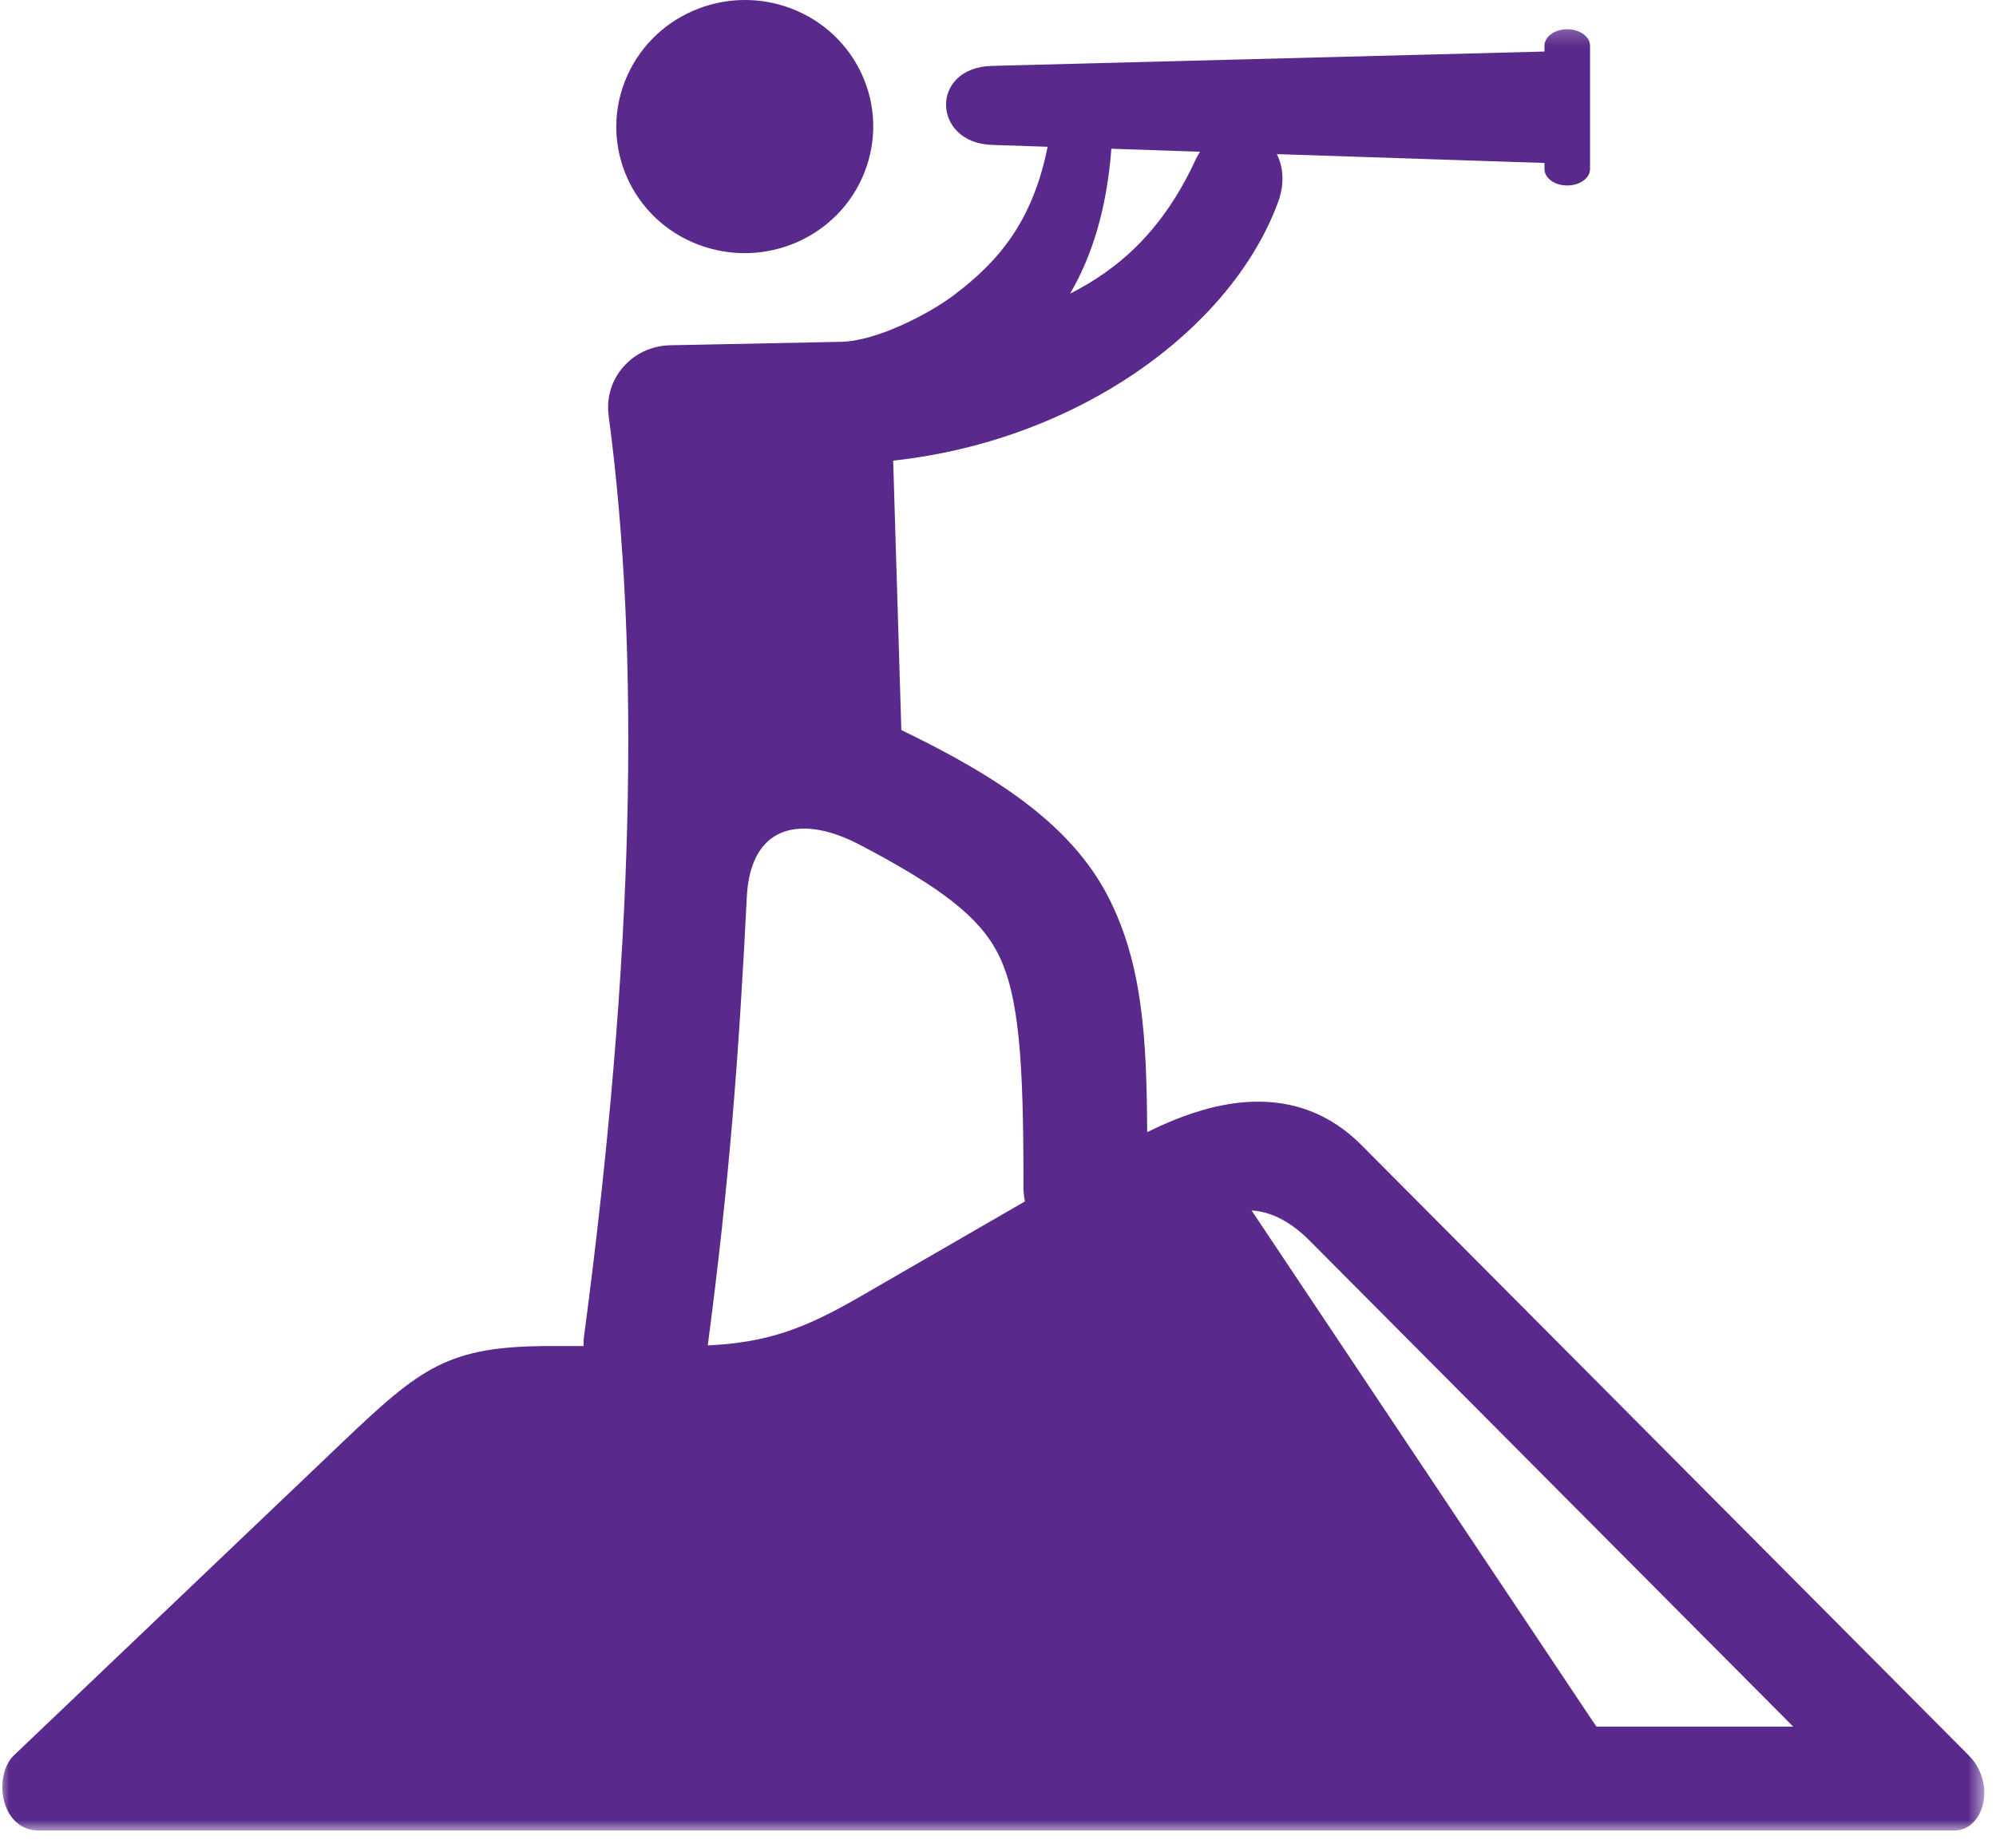 <svg width="108" height="100" viewBox="0 0 108 100" fill="none" xmlns="http://www.w3.org/2000/svg">
<mask id="mask0_27_604" style="mask-type:luminance" maskUnits="userSpaceOnUse" x="-1" y="1" width="109" height="99">
<path d="M-0 1.286H107.403V99.092H-0V1.286Z" fill="white"/>
</mask>
<g mask="url(#mask0_27_604)">
<path d="M67.719 65.504C68.74 65.575 69.778 66.052 70.871 67.15L97.028 93.439H86.377L67.719 65.504ZM43.324 44.844C44.278 44.801 45.391 45.123 46.504 45.708C50.95 48.039 52.984 49.629 53.989 51.589C55.165 53.861 55.378 57.555 55.378 64.07C55.364 64.412 55.4 64.727 55.456 65.018L46.51 70.186C43.53 71.904 41.54 72.653 38.297 72.809C39.452 64.027 39.972 57.262 40.407 48.579C40.529 46.008 41.719 44.918 43.324 44.844ZM60.134 8.049L64.932 8.213C64.867 8.322 64.795 8.426 64.731 8.557C62.964 12.427 60.59 14.529 57.902 15.891C59.08 13.867 59.885 11.335 60.134 8.049ZM84.8 1.583C84.116 1.583 83.569 1.983 83.569 2.482V2.789L53.669 3.566C50.297 3.652 50.431 7.736 53.669 7.842L56.684 7.943C55.858 12.098 53.912 14.236 51.609 15.974C50.289 16.973 47.453 18.456 45.513 18.498L36.254 18.685C34.228 18.727 32.668 20.473 32.931 22.483C34.665 35.506 34.321 51.794 31.612 72.238C31.575 72.444 31.575 72.644 31.575 72.843H29.808C24.225 72.843 22.806 73.976 18.465 78.111L0.769 94.978C-0.398 96.089 0.014 99.062 2.096 99.062H105.754C107.314 99.062 108.07 96.553 106.509 94.978L73.658 61.96C71.968 60.264 69.964 59.551 67.776 59.623C65.98 59.679 64.055 60.285 62.072 61.27C62.045 56.16 61.825 52.153 59.955 48.517C58.002 44.74 54.195 42.13 48.77 39.508L48.328 24.928C58.316 23.845 66.585 17.837 69.137 10.986C69.537 9.931 69.428 9.026 69.088 8.341L83.569 8.819V9.147C83.569 9.638 84.116 10.038 84.8 10.038C85.485 10.038 86.034 9.638 86.034 9.147V2.482C86.034 1.983 85.485 1.583 84.8 1.583Z" fill="#592A8B"/>
</g>
<path fill-rule="evenodd" clip-rule="evenodd" d="M46.781 9.312C45.4 12.848 41.37 14.6 37.785 13.239C34.207 11.884 32.432 7.914 33.815 4.391C35.205 0.856 39.225 -0.897 42.805 0.457C46.389 1.819 48.164 5.782 46.781 9.312Z" fill="#592A8B"/>
</svg>
